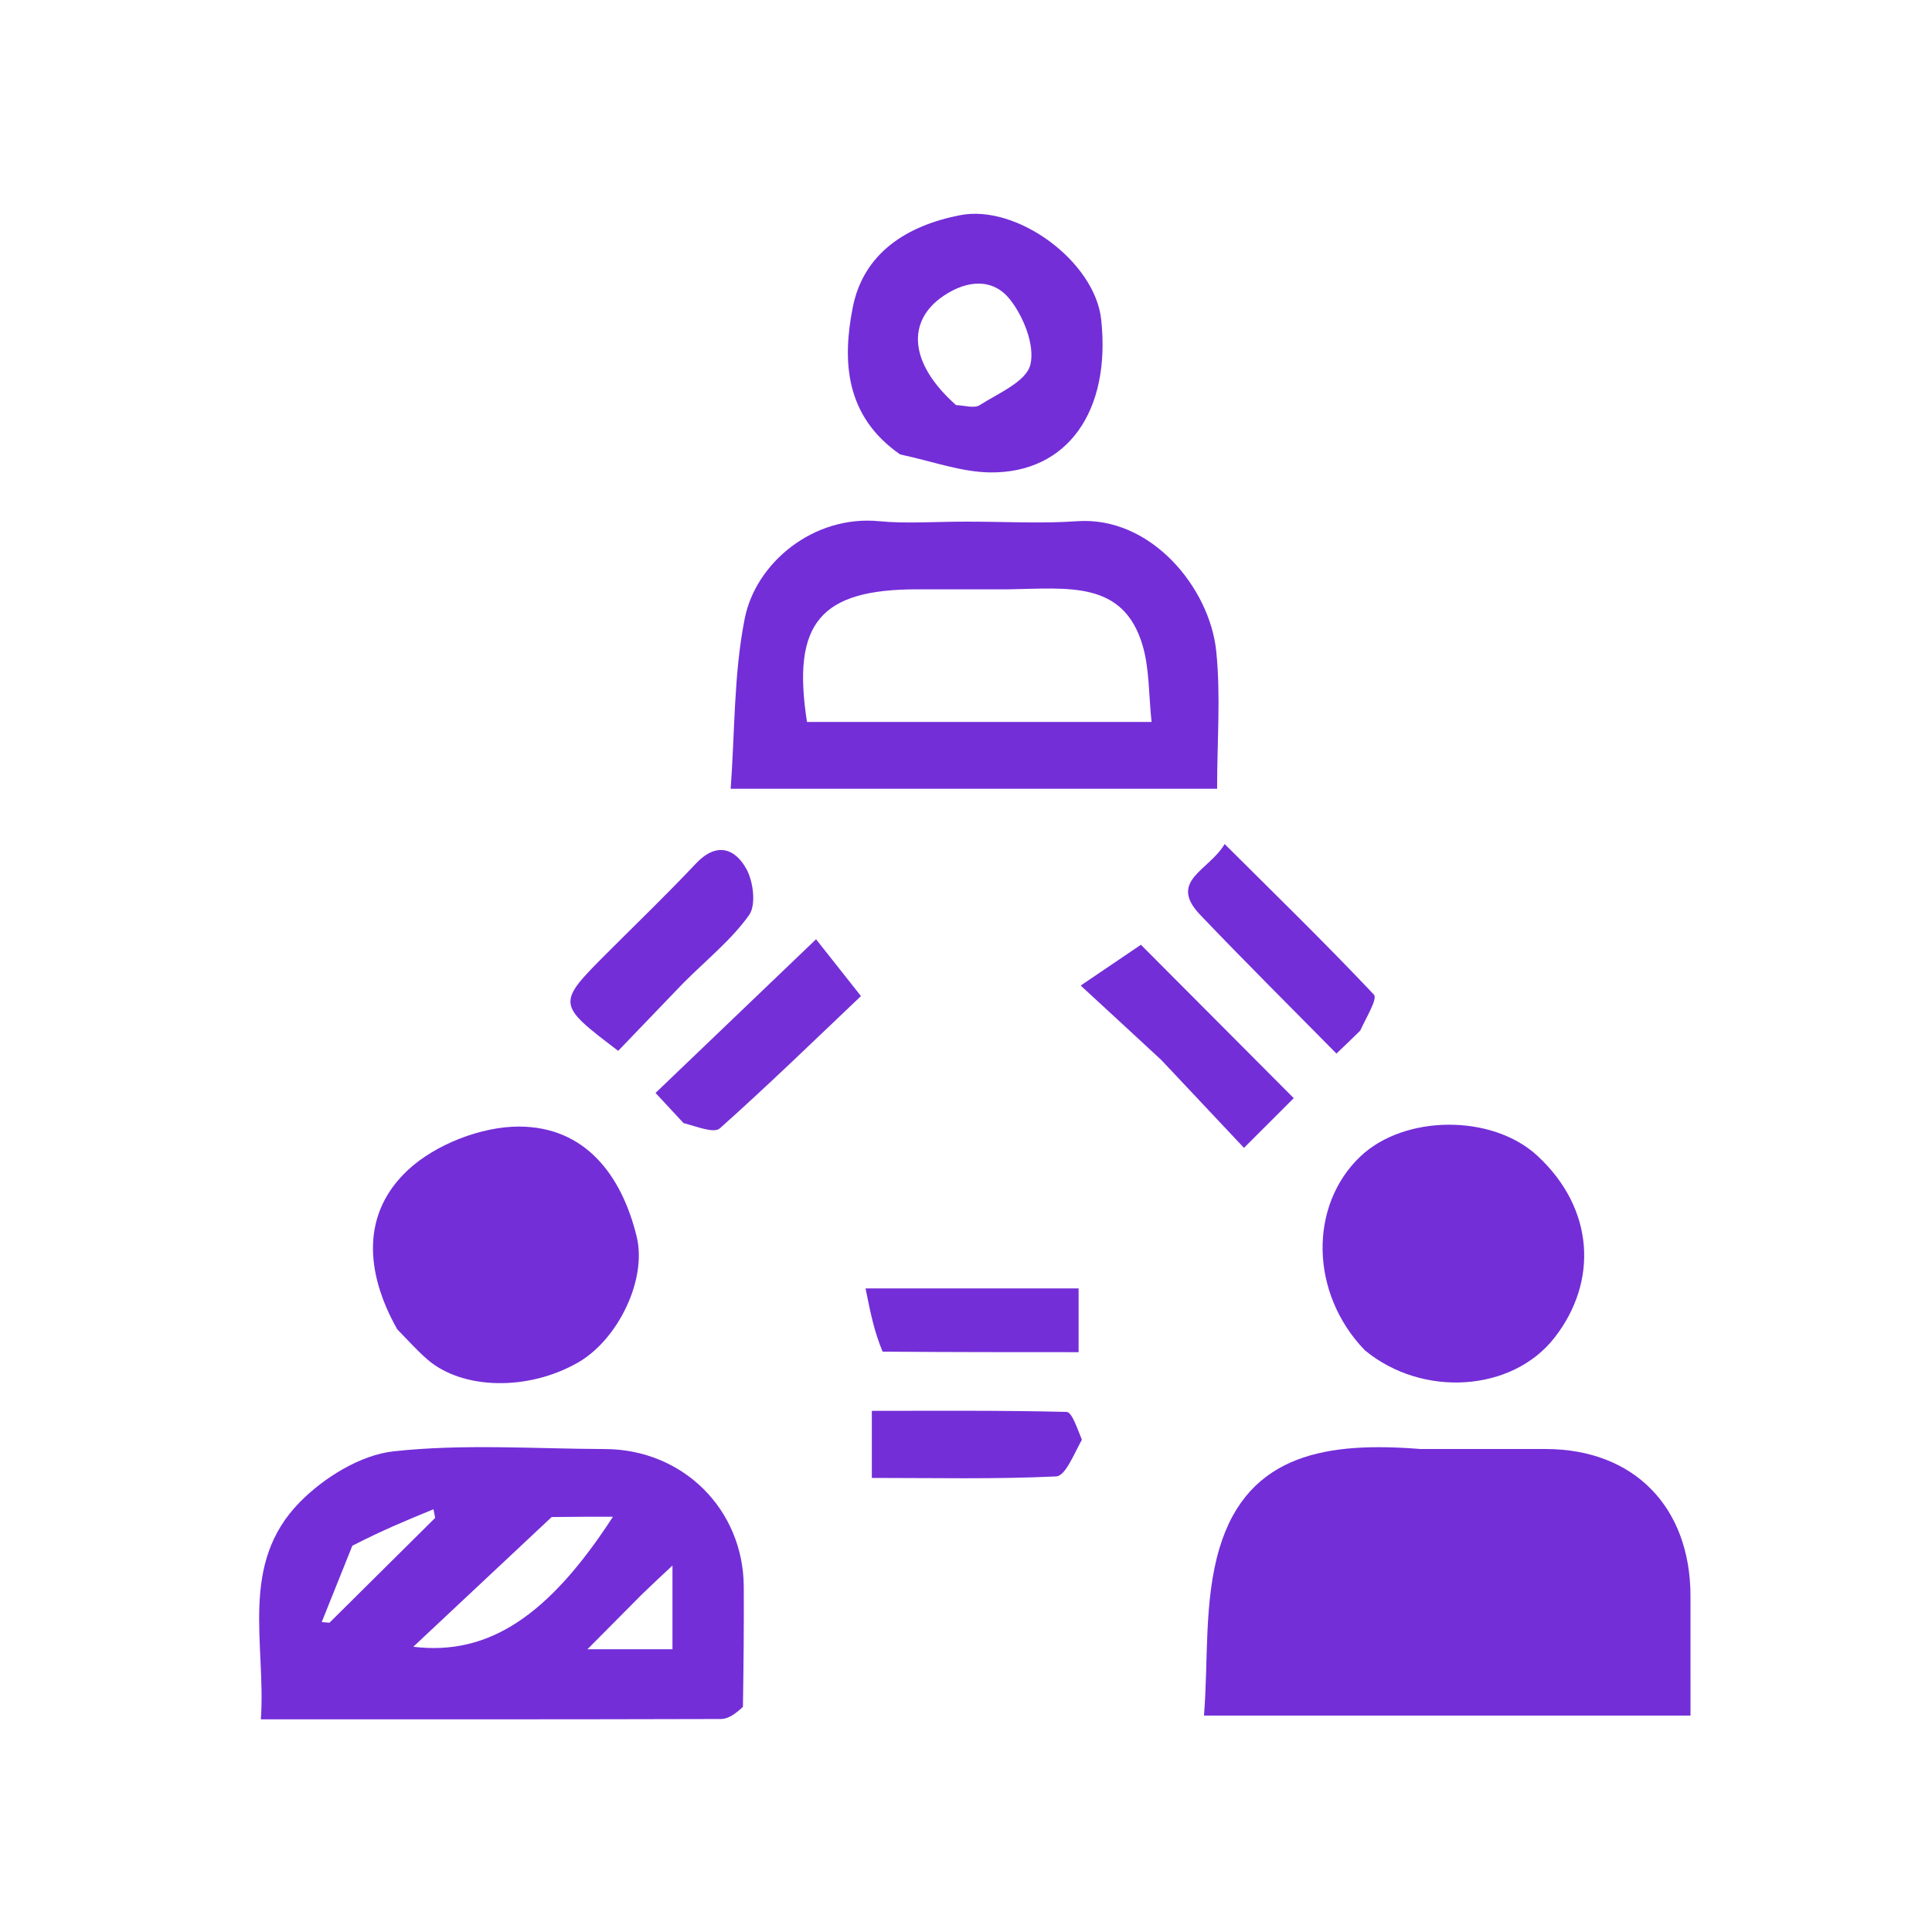 <svg xmlns="http://www.w3.org/2000/svg" xmlns:xlink="http://www.w3.org/1999/xlink" version="1.1" id="Layer_1" x="0px" y="0px" width="100%" viewBox="0 0 200 200" xml:space="preserve">
<path fill="#732ED8" opacity="1" stroke="none" d=" M147.034,150   C151.691,150 155.854,149.994 160.017,150.001   C169.127,150.017 174.989,155.975 174.999,165.222   C175.004,169.213 175,173.204 175,177.597   C158.452,177.597 142.077,177.597 124.636,177.597   C125.098,171.842 124.606,165.736 126.24,160.265   C129.205,150.344 137.643,149.258 147.034,150  z"/>
    <path fill="#732ED8" opacity="1" stroke="none" d=" M76.907,176.694   C76.109,177.439 75.376,177.949 74.641,177.951   C59.033,177.997 43.424,177.986 27.004,177.986   C27.548,170.159 24.707,161.922 31.052,155.486   C33.551,152.951 37.313,150.619 40.726,150.243   C47.946,149.448 55.316,149.98 62.624,150.005   C70.701,150.033 76.956,156.245 76.995,164.263   C77.014,168.249 76.981,172.235 76.907,176.694  M57.108,157.043   C52.477,161.385 47.846,165.727 42.784,170.472   C50.619,171.432 56.852,167.195 63.453,157.011   C61.476,157.011 59.687,157.011 57.108,157.043  M36.474,160.014   C35.418,162.647 34.361,165.28 33.305,167.914   C33.571,167.938 33.838,167.962 34.105,167.986   C37.753,164.367 41.401,160.749 45.049,157.13   C44.99,156.833 44.932,156.535 44.873,156.238   C42.256,157.312 39.64,158.386 36.474,160.014  M66.505,164.996   C64.755,166.757 63.006,168.518 60.806,170.733   C64.468,170.733 67.045,170.733 69.614,170.733   C69.614,167.838 69.614,165.216 69.614,162.062   C68.423,163.173 67.714,163.833 66.505,164.996  z"/>
    <path fill="#732ED8" opacity="1" stroke="none" d=" M100.007,54   C104.169,54 107.849,54.214 111.496,53.956   C119.124,53.415 125.22,60.819 125.902,67.39   C126.38,71.986 125.994,76.671 125.994,81.655   C109.327,81.655 92.947,81.655 75.639,81.655   C76.078,75.69 75.959,69.734 77.094,64.028   C78.238,58.269 84.204,53.296 91.017,53.955   C93.823,54.226 96.678,54 100.007,54  M104.432,61.006   C101.281,61.006 98.13,61.007 94.979,61.006   C84.903,61.002 81.942,64.502 83.54,74.738   C95.205,74.738 106.896,74.738 119.21,74.738   C118.904,71.897 118.997,69.246 118.287,66.832   C116.301,60.083 110.632,60.907 104.432,61.006  z"/>
    <path fill="#732ED8" opacity="1" stroke="none" d=" M41.117,137.603   C37.732,131.587 37.463,125.558 42.237,121.113   C45.085,118.462 49.849,116.61 53.744,116.623   C60.565,116.644 64.351,121.619 65.911,128.026   C66.993,132.469 63.974,138.664 59.859,141.034   C54.681,144.017 47.838,143.887 44.199,140.694   C43.204,139.821 42.311,138.832 41.117,137.603  z"/>
    <path fill="#732ED8" opacity="1" stroke="none" d=" M141.289,139.782   C135.581,133.871 135.492,124.79 140.819,119.722   C145.384,115.379 154.457,115.321 159.128,119.626   C165.052,125.086 165.473,132.654 160.914,138.487   C156.522,144.107 147.24,144.697 141.289,139.782  z"/>
    <path fill="#732ED8" opacity="1" stroke="none" d=" M93.179,47.042   C87.449,43.06 87.188,37.331 88.279,31.814   C89.391,26.19 93.875,23.349 99.395,22.275   C105.306,21.126 113.343,27.074 113.993,33.067   C115.022,42.556 110.507,48.992 102.495,48.904   C99.511,48.871 96.54,47.757 93.179,47.042  M98.974,41.94   C99.802,41.959 100.838,42.307 101.419,41.938   C103.351,40.709 106.232,39.498 106.66,37.764   C107.155,35.756 105.966,32.785 104.547,30.993   C102.819,28.813 100.164,28.929 97.633,30.658   C93.888,33.216 94.038,37.56 98.974,41.94  z"/>
    <path fill="#7430D6" opacity="1" stroke="none" d=" M70.758,116.261   C69.635,115.063 68.765,114.121 67.86,113.141   C73.421,107.816 78.765,102.7 84.477,97.231   C85.538,98.573 87.015,100.442 89.127,103.114   C84.609,107.401 79.664,112.216 74.518,116.807   C73.915,117.345 72.207,116.643 70.758,116.261  z"/>
    <path fill="#732ED8" opacity="1" stroke="none" d=" M70.753,101.748   C68.324,104.27 66.145,106.542 63.994,108.784   C57.592,103.913 57.593,103.914 62.935,98.569   C65.982,95.52 69.09,92.529 72.044,89.392   C74.145,87.162 76.063,87.788 77.257,89.937   C77.983,91.243 78.291,93.675 77.549,94.722   C75.753,97.255 73.231,99.273 70.753,101.748  z"/>
    <path fill="#732ED8" opacity="1" stroke="none" d=" M120.243,109.756   C117.553,107.257 115.112,105.009 111.872,102.024   C114.3,100.38 116.189,99.1 118.107,97.802   C122.912,102.625 128.302,108.035 133.927,113.681   C132.46,115.147 130.968,116.638 128.777,118.827   C125.878,115.74 123.186,112.873 120.243,109.756  z"/>
    <path fill="#732ED8" opacity="1" stroke="none" d=" M140.808,106.692   C139.973,107.517 139.375,108.087 138.348,109.067   C133.629,104.274 128.867,99.551 124.239,94.699   C120.873,91.17 125.184,90.116 126.773,87.374   C132.124,92.7 137.287,97.729 142.229,102.967   C142.621,103.382 141.476,105.247 140.808,106.692  z"/>
    <path fill="#732ED8" opacity="1" stroke="none" d=" M91.368,139.922   C90.501,137.858 90.097,135.849 89.601,133.376   C97.21,133.376 104.259,133.376 111.656,133.376   C111.656,135.343 111.656,137.387 111.656,139.977   C105.038,139.977 98.436,139.977 91.368,139.922  z"/>
    <path fill="#732ED8" opacity="1" stroke="none" d=" M111.996,149.036   C111.112,150.664 110.272,152.793 109.332,152.838   C103.064,153.138 96.774,152.994 90.252,152.994   C90.252,150.609 90.252,148.671 90.252,146.051   C96.905,146.051 103.657,145.993 110.404,146.16   C110.954,146.174 111.465,147.732 111.996,149.036  z"/>
</svg>